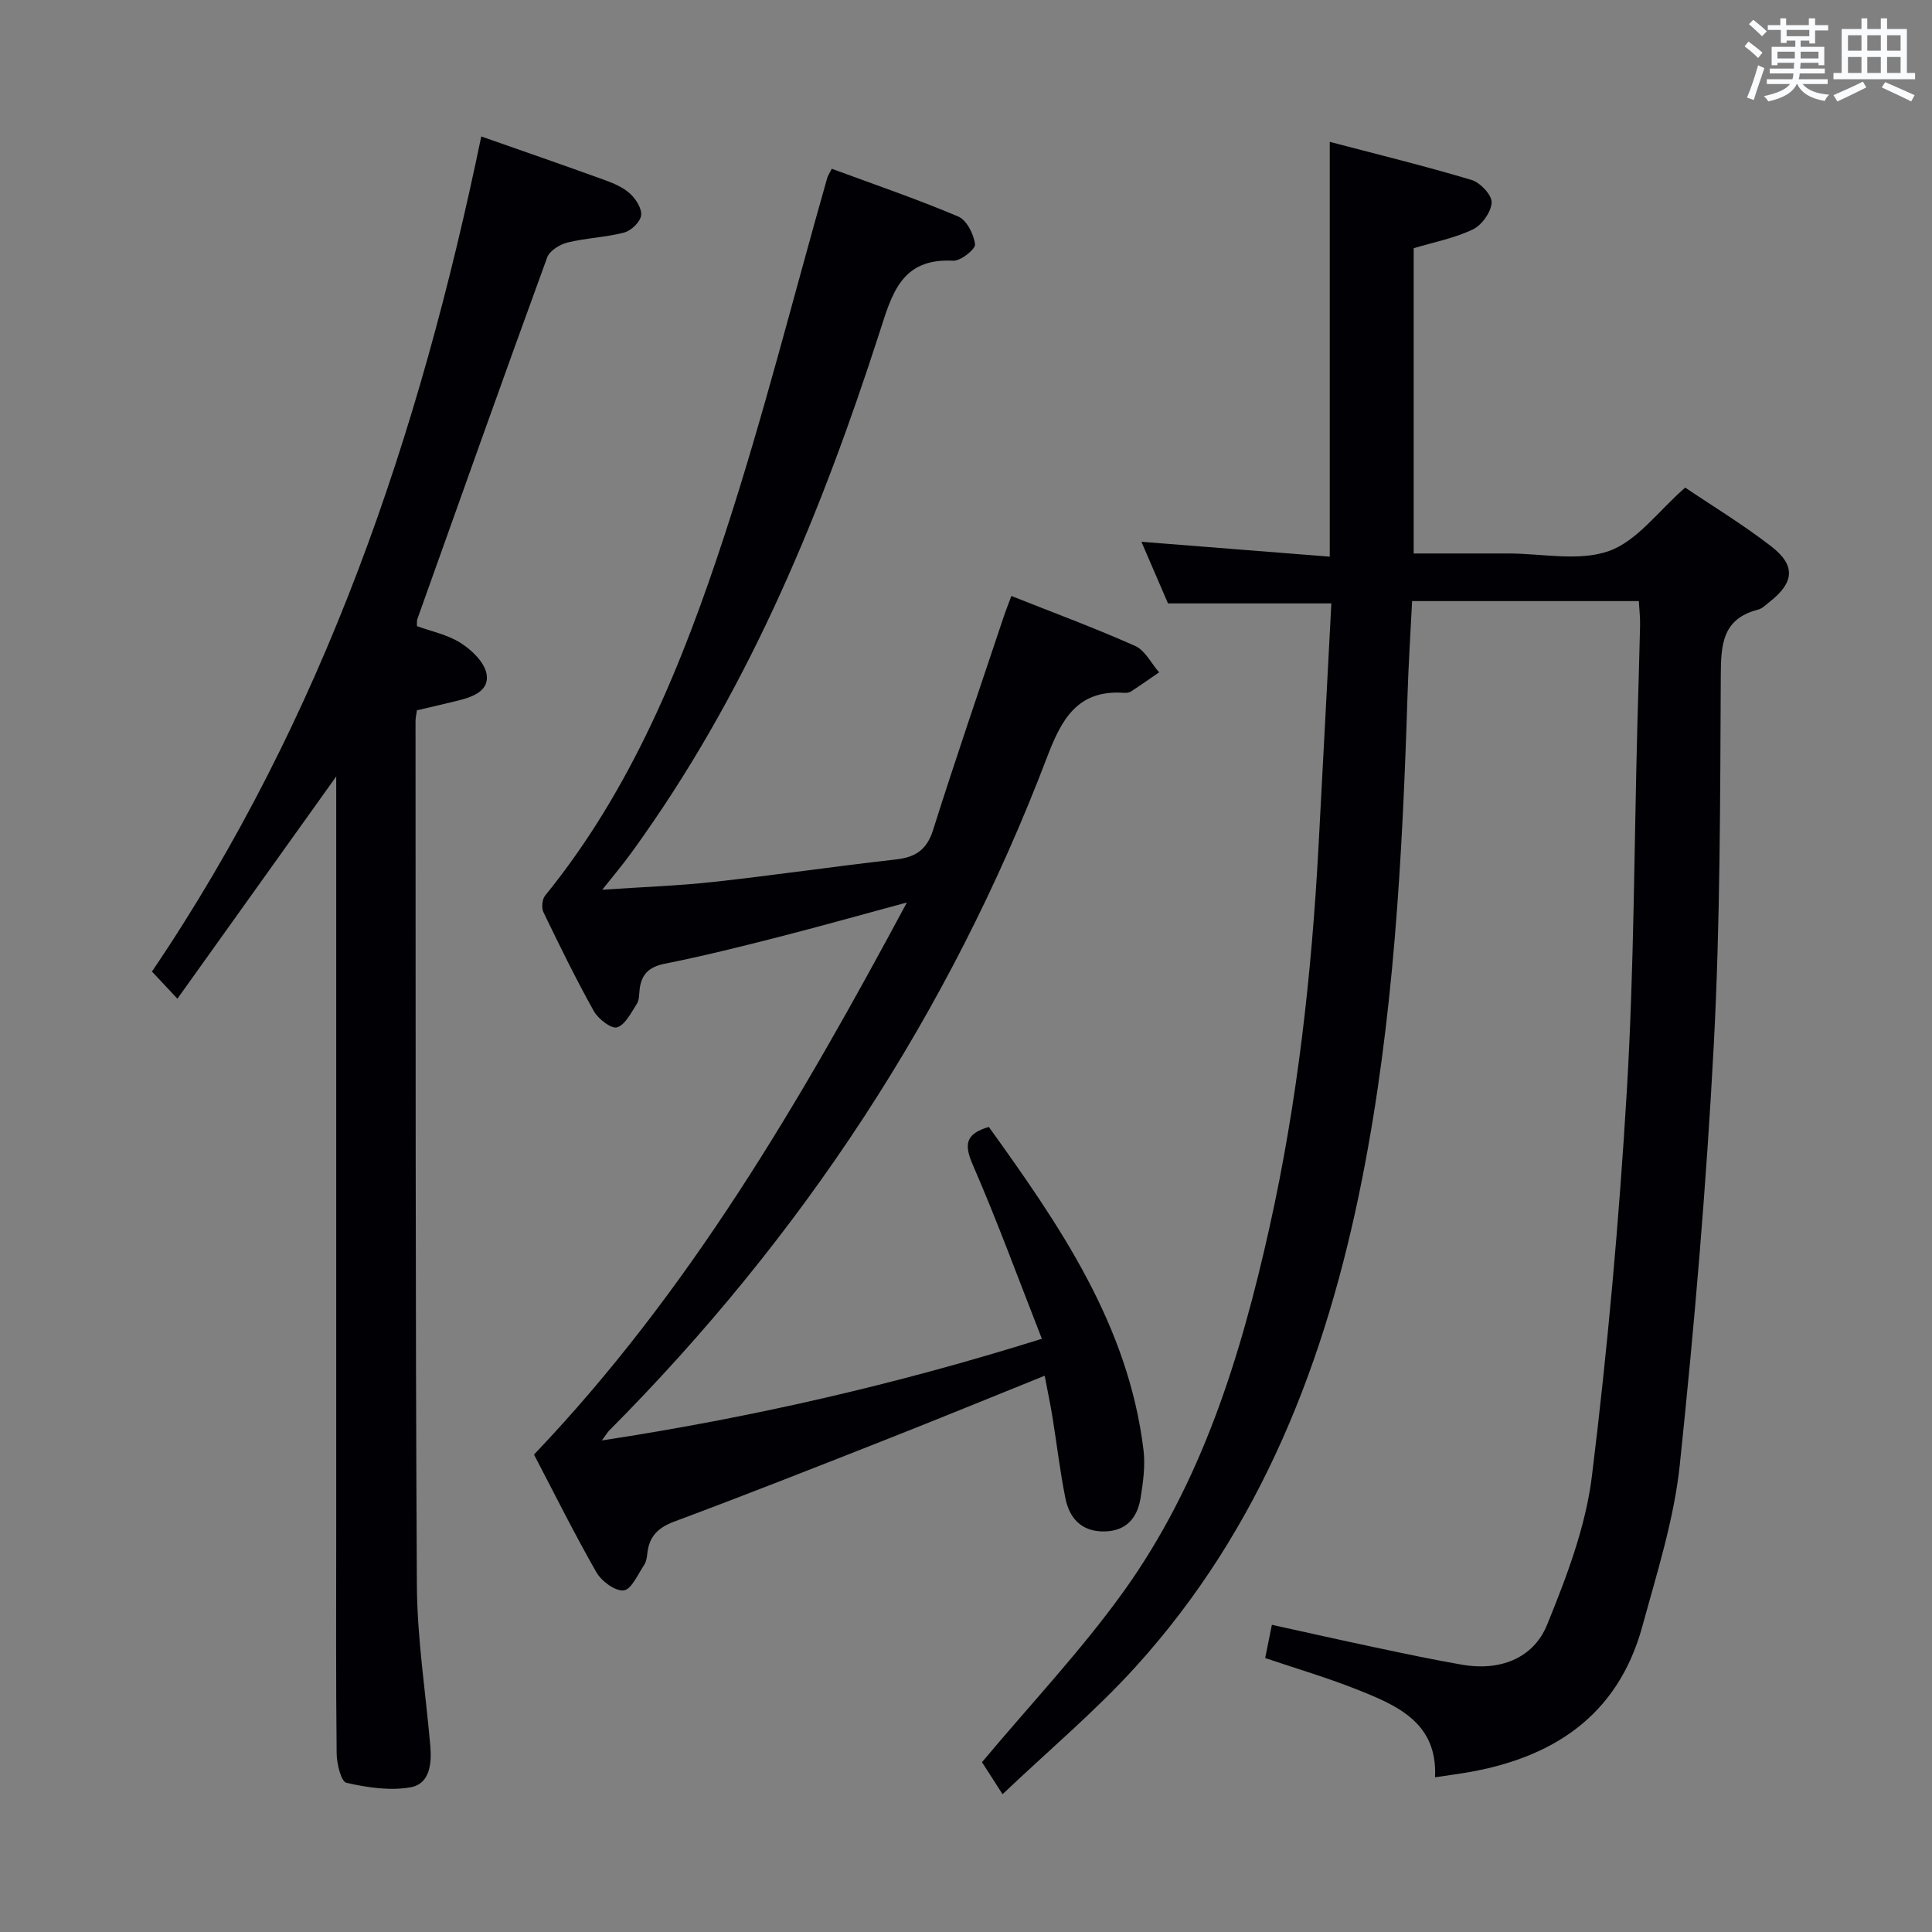 <svg enable-background="new 0 0 400 400" viewBox="0 0 400 400" xmlns="http://www.w3.org/2000/svg"><rect x="0" y="0" width="400" height="400" fill="#808080" stroke="none"/><g fill="#010105"><path d="m207.57 371.47c-2.16-3.37-3.48-5.42-4.26-6.63 10.07-12.03 20.51-23.07 29.29-35.3 16.18-22.52 24.26-48.62 30.22-75.36 5.8-26.01 8.74-52.42 10.17-79 .9-16.75 1.77-33.51 2.65-50.25-11.4 0-22.28 0-33.82 0-1.6-3.72-3.55-8.24-5.5-12.76 12.97 1.03 25.64 2.03 38.99 3.08 0-29.03 0-57.04 0-85.88 9.94 2.61 19.73 5 29.37 7.89 1.79.54 4.23 3.13 4.15 4.67-.1 1.97-2.03 4.68-3.89 5.57-3.83 1.83-8.14 2.65-12.25 3.89v63.2h19.6c7 0 14.6 1.7 20.82-.51 5.84-2.07 10.21-8.26 15.79-13.13 5.64 3.81 12.03 7.68 17.89 12.23 5.04 3.92 4.65 7.44-.35 11.38-.78.61-1.56 1.43-2.46 1.66-7.41 1.91-7.68 7.25-7.71 13.71-.13 25.48-.11 50.99-1.45 76.41-1.54 29.03-4 58.04-7.04 86.96-1.19 11.28-4.73 22.36-7.74 33.38-5.09 18.66-18.67 27.41-36.86 30.39-1.8.29-3.6.53-6.07.9.55-11.42-7.99-14.95-16.45-18.29-5.99-2.37-12.19-4.19-18.72-6.4.43-2.14.84-4.17 1.39-6.88 7.2 1.58 14.25 3.17 21.31 4.66 6.01 1.27 12.01 2.55 18.06 3.6 7.64 1.34 14.71-1.17 17.6-8.25 4.03-9.89 7.98-20.25 9.28-30.74 3.27-26.53 5.65-53.2 7.24-79.88 1.49-25.07 1.51-50.24 2.17-75.36.19-6.98.42-13.97.57-20.95.04-1.62-.16-3.24-.26-5.03-15.84 0-31.25 0-46.94 0-.33 6.69-.75 13.12-.95 19.56-1.06 33.57-2.86 67.1-9.41 100.13-7.41 37.38-20.82 72.21-46.85 100.92-8.33 9.19-17.94 17.25-27.58 26.41z"/><path d="m215.71 277.18c-4.86-12.38-9.23-24.35-14.3-36.01-1.86-4.27-1.5-6.43 3.32-7.85 14.61 20.34 28.88 40.94 32.02 66.89.39 3.22-.07 6.62-.59 9.86-.67 4.19-2.97 6.99-7.66 7-4.65.01-7.08-2.77-7.92-6.87-1.12-5.52-1.76-11.13-2.66-16.7-.44-2.73-1.02-5.45-1.63-8.67-11.28 4.55-22.14 9-33.05 13.3-14.51 5.72-29.03 11.45-43.65 16.9-3.4 1.27-5.2 3.11-5.57 6.6-.08.81-.22 1.73-.66 2.38-1.31 1.93-2.62 5.08-4.22 5.26-1.77.21-4.61-1.9-5.67-3.76-4.61-8.06-8.75-16.4-12.91-24.36 32.13-33.69 55.09-73.07 77.2-114.3-9.67 2.61-18.23 5.02-26.84 7.22-7.71 1.97-15.45 3.9-23.26 5.45-3.33.66-4.89 2.22-5.24 5.4-.11.99-.07 2.14-.57 2.91-1.18 1.82-2.37 4.32-4.09 4.87-1.17.37-3.9-1.73-4.81-3.35-3.73-6.68-7.1-13.57-10.43-20.47-.44-.91-.29-2.68.34-3.45 17.94-22.09 28.43-48.01 37.13-74.56 7.99-24.37 14.24-49.31 21.27-74 .13-.47.43-.89.95-1.93 8.72 3.22 17.58 6.25 26.19 9.89 1.75.74 3.22 3.67 3.47 5.75.12 1-2.98 3.48-4.52 3.4-10.76-.58-12.68 6.87-15.27 14.9-11.83 36.65-26.36 72.09-48.65 103.87-1.24 1.77-2.49 3.54-3.8 5.26-1.29 1.7-2.65 3.34-4.94 6.2 8.59-.58 15.94-.83 23.23-1.64 12.54-1.38 25.03-3.22 37.57-4.63 4.07-.46 6.4-1.99 7.7-6.12 4.65-14.73 9.68-29.34 14.57-43.99.46-1.39 1.01-2.75 1.63-4.44 8.75 3.47 17.31 6.64 25.64 10.35 2.05.91 3.32 3.59 4.95 5.46-1.94 1.33-3.86 2.69-5.83 3.97-.39.25-.98.31-1.46.27-9.59-.65-12.9 5.42-15.9 13.31-20.18 53-50.76 99.32-90.73 139.5-.23.23-.39.53-1.44 1.98 31.18-4.78 60.76-11.55 91.09-21.05z"/><path d="m99.64 28.25c8.43 2.96 17.05 5.94 25.62 9.05 1.86.67 3.82 1.52 5.23 2.83 1.2 1.11 2.46 3.12 2.24 4.51-.21 1.36-2.07 3.13-3.52 3.51-3.82 1-7.87 1.12-11.71 2.06-1.6.39-3.7 1.7-4.21 3.08-9.1 24.93-17.98 49.94-26.9 74.93-.1.29-.04.65-.07 1.41 2.97 1.09 6.34 1.76 9.05 3.49 2.27 1.44 4.83 3.88 5.34 6.28.74 3.52-2.68 4.85-5.72 5.61-2.88.71-5.78 1.37-8.67 2.05-.13.92-.29 1.57-.29 2.22.04 59.63-.05 119.27.28 178.9.06 11.09 1.81 22.17 2.78 33.25.32 3.71-.09 7.9-4.08 8.61-4.28.76-8.98.05-13.29-.93-1.11-.26-2-3.96-2.02-6.09-.17-15.32-.09-30.65-.09-45.98 0-49.81 0-99.61 0-149.42 0-1.95 0-3.9 0-6.86-11.21 15.69-21.75 30.44-32.88 46.01-2.1-2.24-3.52-3.75-5.27-5.62 35.59-52.58 55.37-111.03 68.18-172.9z"/></g><path d="m361.2 9.6.8-1c.9.7 1.9 1.4 2.9 2.3l-.9 1.1c-1-1-2-1.8-2.8-2.4zm.5 10.6c.9-2.1 1.6-4.3 2.3-6.7.4.2.8.4 1.3.6-.7 2.1-1.5 4.3-2.2 6.6zm.4-15.2.9-.9c1 .8 2 1.6 2.8 2.4l-1 1c-.9-.9-1.8-1.7-2.7-2.5zm12.5-1.2h1.2v1.4h2.7v1.1h-2.7v2.7h-1.2v-.6h-1.8v1.3h4.9v3.8h-1.2v-.5h-3.7c0 .4-.1.9-.1 1.2h5.1v1h-5.2c0 .5-.1.9-.2 1.2h6v1h-5.2c1.1 1.3 2.9 2 5.5 2.2-.4.4-.7.8-.9 1.3-2.9-.5-4.8-1.6-5.7-3.5h-.1c-.8 1.7-2.7 2.9-5.9 3.6-.2-.4-.6-.8-.9-1.1 2.8-.6 4.6-1.4 5.4-2.5h-4.8v-1h5.3c.1-.3.2-.7.2-1.2h-4.9v-1h5c0-.4 0-.8.1-1.2h-3.5v.5h-1.2v-3.8h4.9v-1.3h-1.8v.5h-1.2v-2.7h-2.7v-1h2.6v-1.4h1.2v1.4h4.7v-1.4zm-6.6 8.3h3.6c0-.4 0-.9 0-1.4h-3.6zm1.9-4.6h4.7v-1.3h-4.7zm6.6 3.2h-3.7v1.4h3.7z" fill="#fafbfc"/><path d="m385.3 3.8h1.3v2.2h2.8v-2.2h1.3v2.2h4.1v9.1h1.7v1.3h-16.9v-1.3h1.7v-9.1h4.1v-2.2zm.4 13.1.7 1.2c-1.8.9-3.8 1.9-6 2.9-.2-.4-.5-.8-.8-1.3 2.3-1 4.3-1.9 6.1-2.8zm-3.1-6.4h2.8v-3.2h-2.8zm0 4.6h2.8v-3.3h-2.8zm4-4.6h2.8v-3.2h-2.8zm0 4.6h2.8v-3.3h-2.8zm3.7 1.9c2.1.9 4.1 1.8 6.1 2.7l-.7 1.3c-2.2-1.1-4.2-2-6.1-2.9zm3.2-9.7h-2.8v3.2h2.8zm-2.8 7.8h2.8v-3.3h-2.8z" fill="#fafbfc"/></svg>